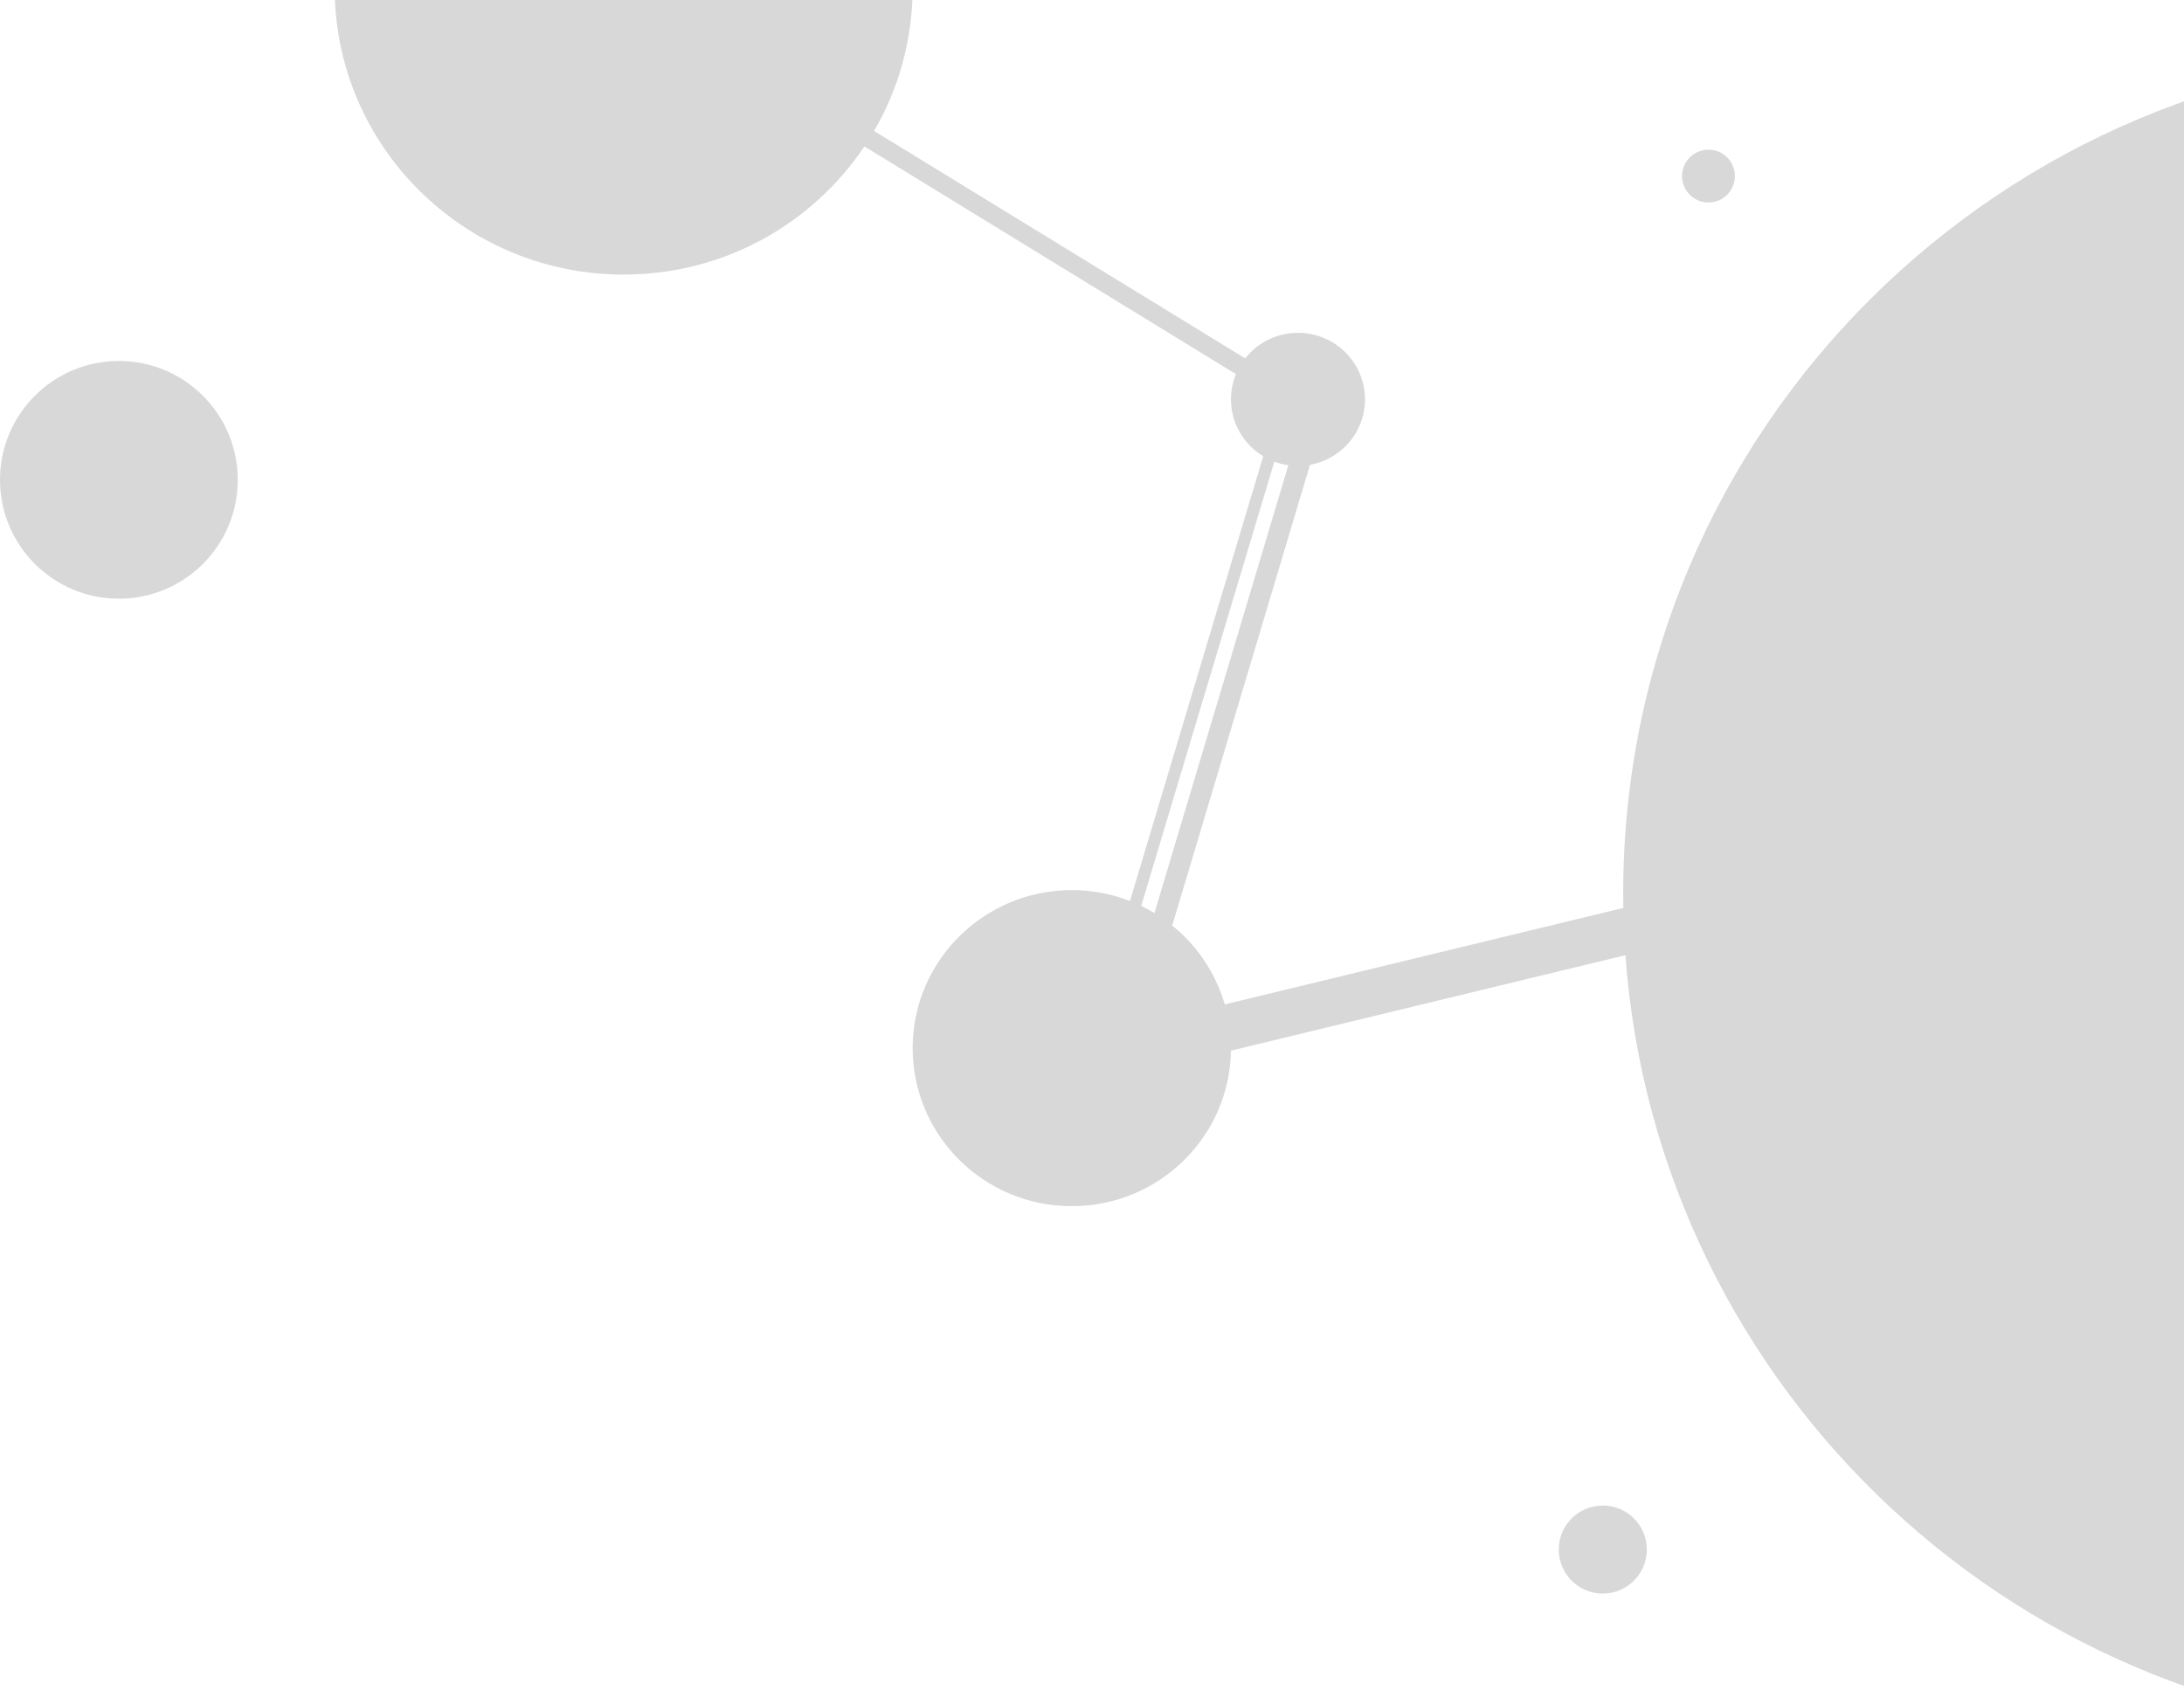 <?xml version="1.0" encoding="UTF-8"?>
<svg width="248px" height="192px" viewBox="0 0 248 192" version="1.1" xmlns="http://www.w3.org/2000/svg" xmlns:xlink="http://www.w3.org/1999/xlink">
    <!-- Generator: Sketch 52.6 (67491) - http://www.bohemiancoding.com/sketch -->
    <title>Group 32</title>
    <desc>Created with Sketch.</desc>
    <g id="Visual-playground" stroke="none" stroke-width="1" fill="none" fill-rule="evenodd">
        <g id="Home-Full-HD-Copy-6" transform="translate(-945, -3952)" fill="#D8D8D8">
            <g id="Group-10" transform="translate(736, 3952)">
                <g id="Group-13">
                    <g id="Group-36" transform="translate(137, 0)">
                        <g id="Group-32" transform="translate(72, -34)">
                            <path d="M184.57,142.49 L123.313,157.321 L122,152.215 L184.331,137.124 C184.322,136.584 184.317,136.042 184.317,135.5 C184.317,82.757 227.227,40 280.159,40 C333.09,40 376,82.757 376,135.5 C376,188.243 333.09,231 280.159,231 C229.586,231 188.162,191.97 184.57,142.49 Z" id="Combined-Shape"></path>
                            <path d="M131.091,137.705 L146.295,86.839 C145.743,86.76 145.211,86.623 144.704,86.433 L129.59,136.892 C130.105,137.14 130.605,137.412 131.091,137.705 Z M133.112,139.124 C137.181,142.415 139.78,147.431 139.78,153.05 C139.78,162.963 131.689,171 121.707,171 C111.726,171 103.634,162.963 103.634,153.05 C103.634,143.136 111.726,135.099 121.707,135.099 C124.038,135.099 126.266,135.538 128.312,136.336 L143.442,85.822 C141.247,84.496 139.78,82.098 139.78,79.359 C139.78,78.345 139.982,77.377 140.347,76.493 L98.155,50.632 C92.274,59.406 82.226,65.188 70.817,65.188 C52.693,65.188 38,50.595 38,32.594 C38,14.593 52.693,0 70.817,0 C88.941,0 103.634,14.593 103.634,32.594 C103.634,38.523 102.04,44.083 99.254,48.873 L141.395,74.703 C142.788,72.937 144.956,71.801 147.39,71.801 C151.593,71.801 155,75.185 155,79.359 C155,83.071 152.306,86.158 148.753,86.796 L133.112,139.124 Z" id="Combined-Shape"></path>
                            <circle id="Oval" fill-rule="nonzero" cx="182" cy="210" r="5"></circle>
                            <circle id="Oval-Copy-4" fill-rule="nonzero" cx="13.5" cy="88.5" r="13.5"></circle>
                            <circle id="Oval-Copy-5" fill-rule="nonzero" cx="194" cy="54" r="3"></circle>
                        </g>
                    </g>
                </g>
            </g>
        </g>
    </g>
</svg>